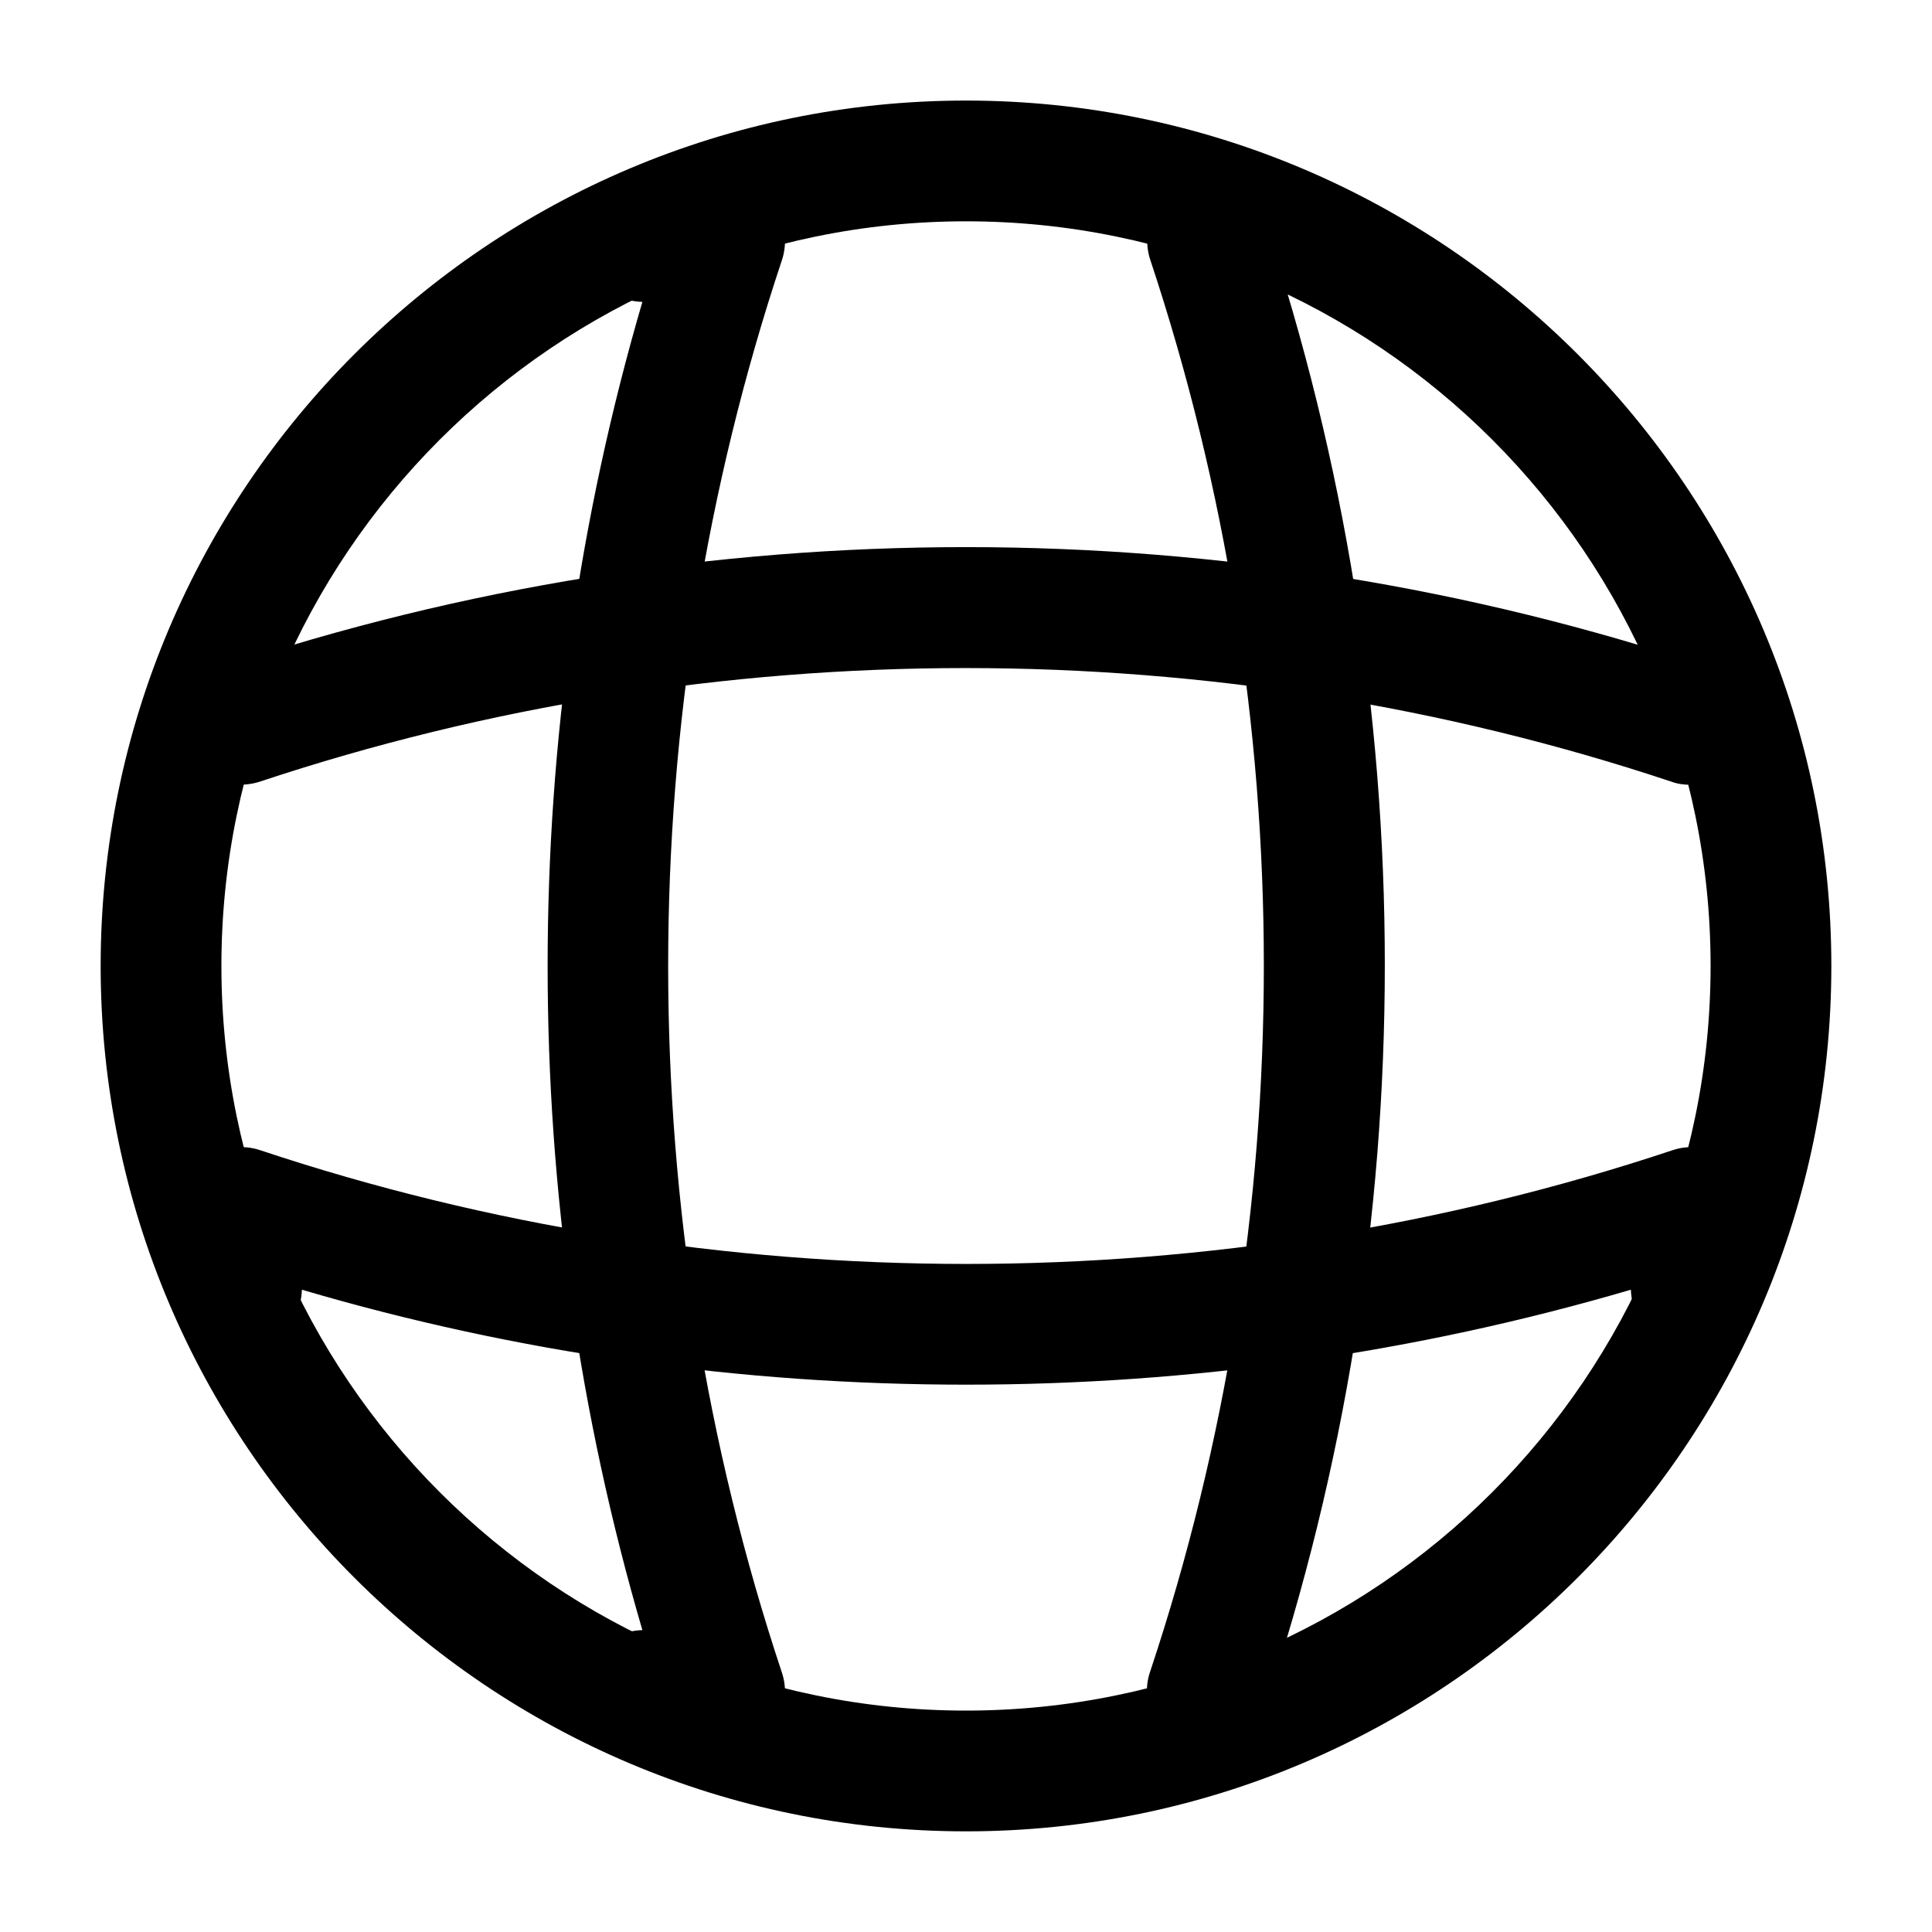 <svg width="20" height="20" viewBox="0 0 20 20" fill="none" xmlns="http://www.w3.org/2000/svg">
<path d="M10 18.958C5.058 18.958 1.042 14.941 1.042 9.999C1.042 5.058 5.058 1.041 10 1.041C14.941 1.041 18.958 5.058 18.958 9.999C18.958 14.941 14.941 18.958 10 18.958ZM10 2.291C5.75 2.291 2.292 5.749 2.292 9.999C2.292 14.249 5.75 17.708 10 17.708C14.25 17.708 17.708 14.249 17.708 9.999C17.708 5.749 14.25 2.291 10 2.291Z" fill="black"/>
<path d="M7.5 18.125H6.667C6.325 18.125 6.042 17.842 6.042 17.5C6.042 17.158 6.309 16.883 6.65 16.875C5.342 12.408 5.342 7.592 6.65 3.125C6.309 3.117 6.042 2.842 6.042 2.5C6.042 2.158 6.325 1.875 6.667 1.875H7.5C7.7 1.875 7.892 1.975 8.009 2.133C8.125 2.3 8.159 2.508 8.092 2.7C6.525 7.408 6.525 12.592 8.092 17.308C8.159 17.5 8.125 17.708 8.009 17.875C7.892 18.025 7.7 18.125 7.5 18.125Z" fill="black"/>
<path d="M12.5 18.124C12.433 18.124 12.367 18.116 12.3 18.091C11.975 17.983 11.792 17.624 11.908 17.299C13.475 12.591 13.475 7.408 11.908 2.691C11.8 2.366 11.975 2.008 12.3 1.899C12.633 1.791 12.983 1.966 13.092 2.291C14.75 7.258 14.75 12.724 13.092 17.683C13.008 17.958 12.758 18.124 12.5 18.124Z" fill="black"/>
<path d="M10 14.334C7.675 14.334 5.358 14.009 3.125 13.351C3.117 13.684 2.842 13.959 2.5 13.959C2.158 13.959 1.875 13.676 1.875 13.334V12.501C1.875 12.301 1.975 12.109 2.133 11.992C2.3 11.876 2.508 11.842 2.7 11.909C7.408 13.476 12.6 13.476 17.308 11.909C17.5 11.842 17.708 11.876 17.875 11.992C18.042 12.109 18.133 12.301 18.133 12.501V13.334C18.133 13.676 17.85 13.959 17.508 13.959C17.167 13.959 16.892 13.692 16.883 13.351C14.642 14.009 12.325 14.334 10 14.334Z" fill="black"/>
<path d="M17.5 8.124C17.433 8.124 17.367 8.116 17.3 8.091C12.592 6.524 7.4 6.524 2.692 8.091C2.358 8.199 2.008 8.024 1.9 7.699C1.8 7.366 1.975 7.016 2.3 6.908C7.267 5.249 12.733 5.249 17.692 6.908C18.017 7.016 18.2 7.374 18.084 7.699C18.009 7.958 17.759 8.124 17.5 8.124Z" fill="black"/>
</svg>
